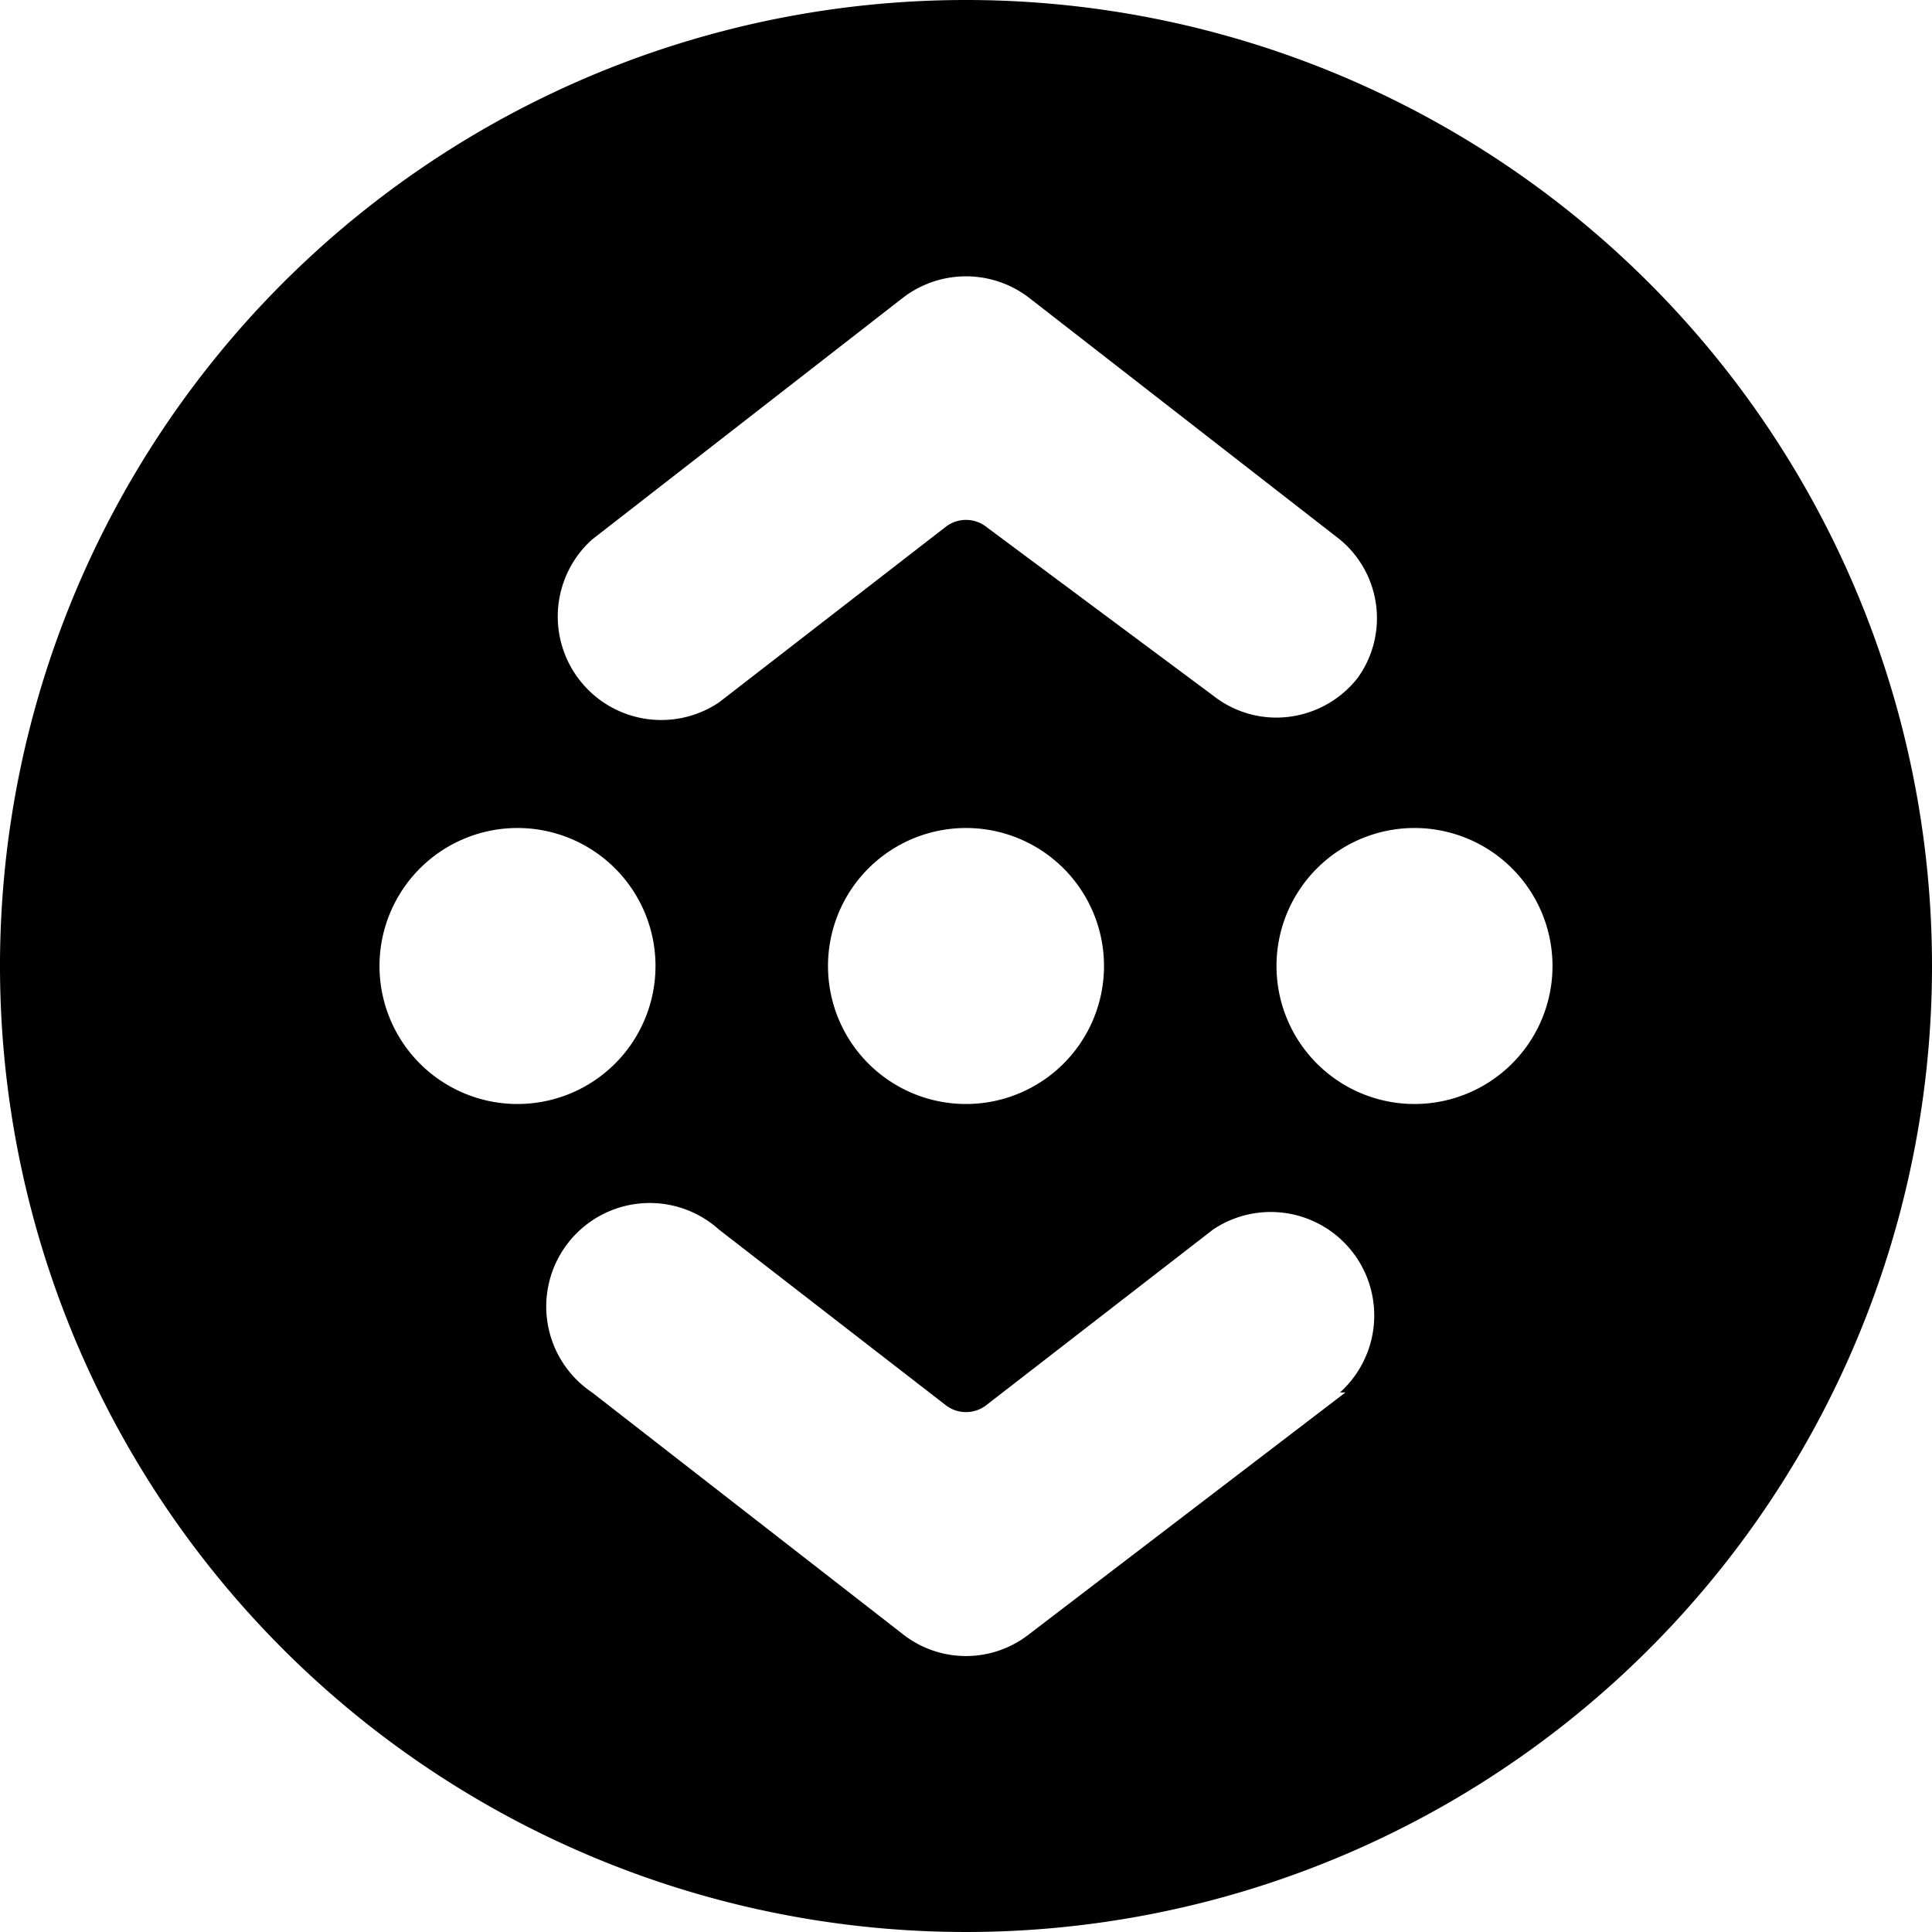 <svg xmlns="http://www.w3.org/2000/svg" viewBox="0 0 14 14">
  <path d="M7,0a7,7,0,1,0,7,7A7,7,0,0,0,7,0ZM4.29,3.91,6.54,2.16a.75.75,0,0,1,.92,0L9.71,3.91a.74.74,0,0,1,.13,1,.75.75,0,0,1-.59.29.74.74,0,0,1-.46-.16L7.15,3.82a.24.24,0,0,0-.3,0L5.21,5.09a.75.75,0,0,1-.92-1.18ZM8,7A1,1,0,1,1,7,6,1,1,0,0,1,8,7ZM2.75,7a1,1,0,1,1,1,1A1,1,0,0,1,2.75,7Zm7,3.09L7.46,11.84a.74.74,0,0,1-.92,0L4.29,10.09a.75.75,0,1,1,.92-1.18l1.64,1.27a.24.24,0,0,0,.3,0L8.79,8.91a.75.75,0,0,1,.92,1.18ZM10.25,8a1,1,0,1,1,1-1A1,1,0,0,1,10.25,8Z" style="fill: #000001"/>
</svg>
